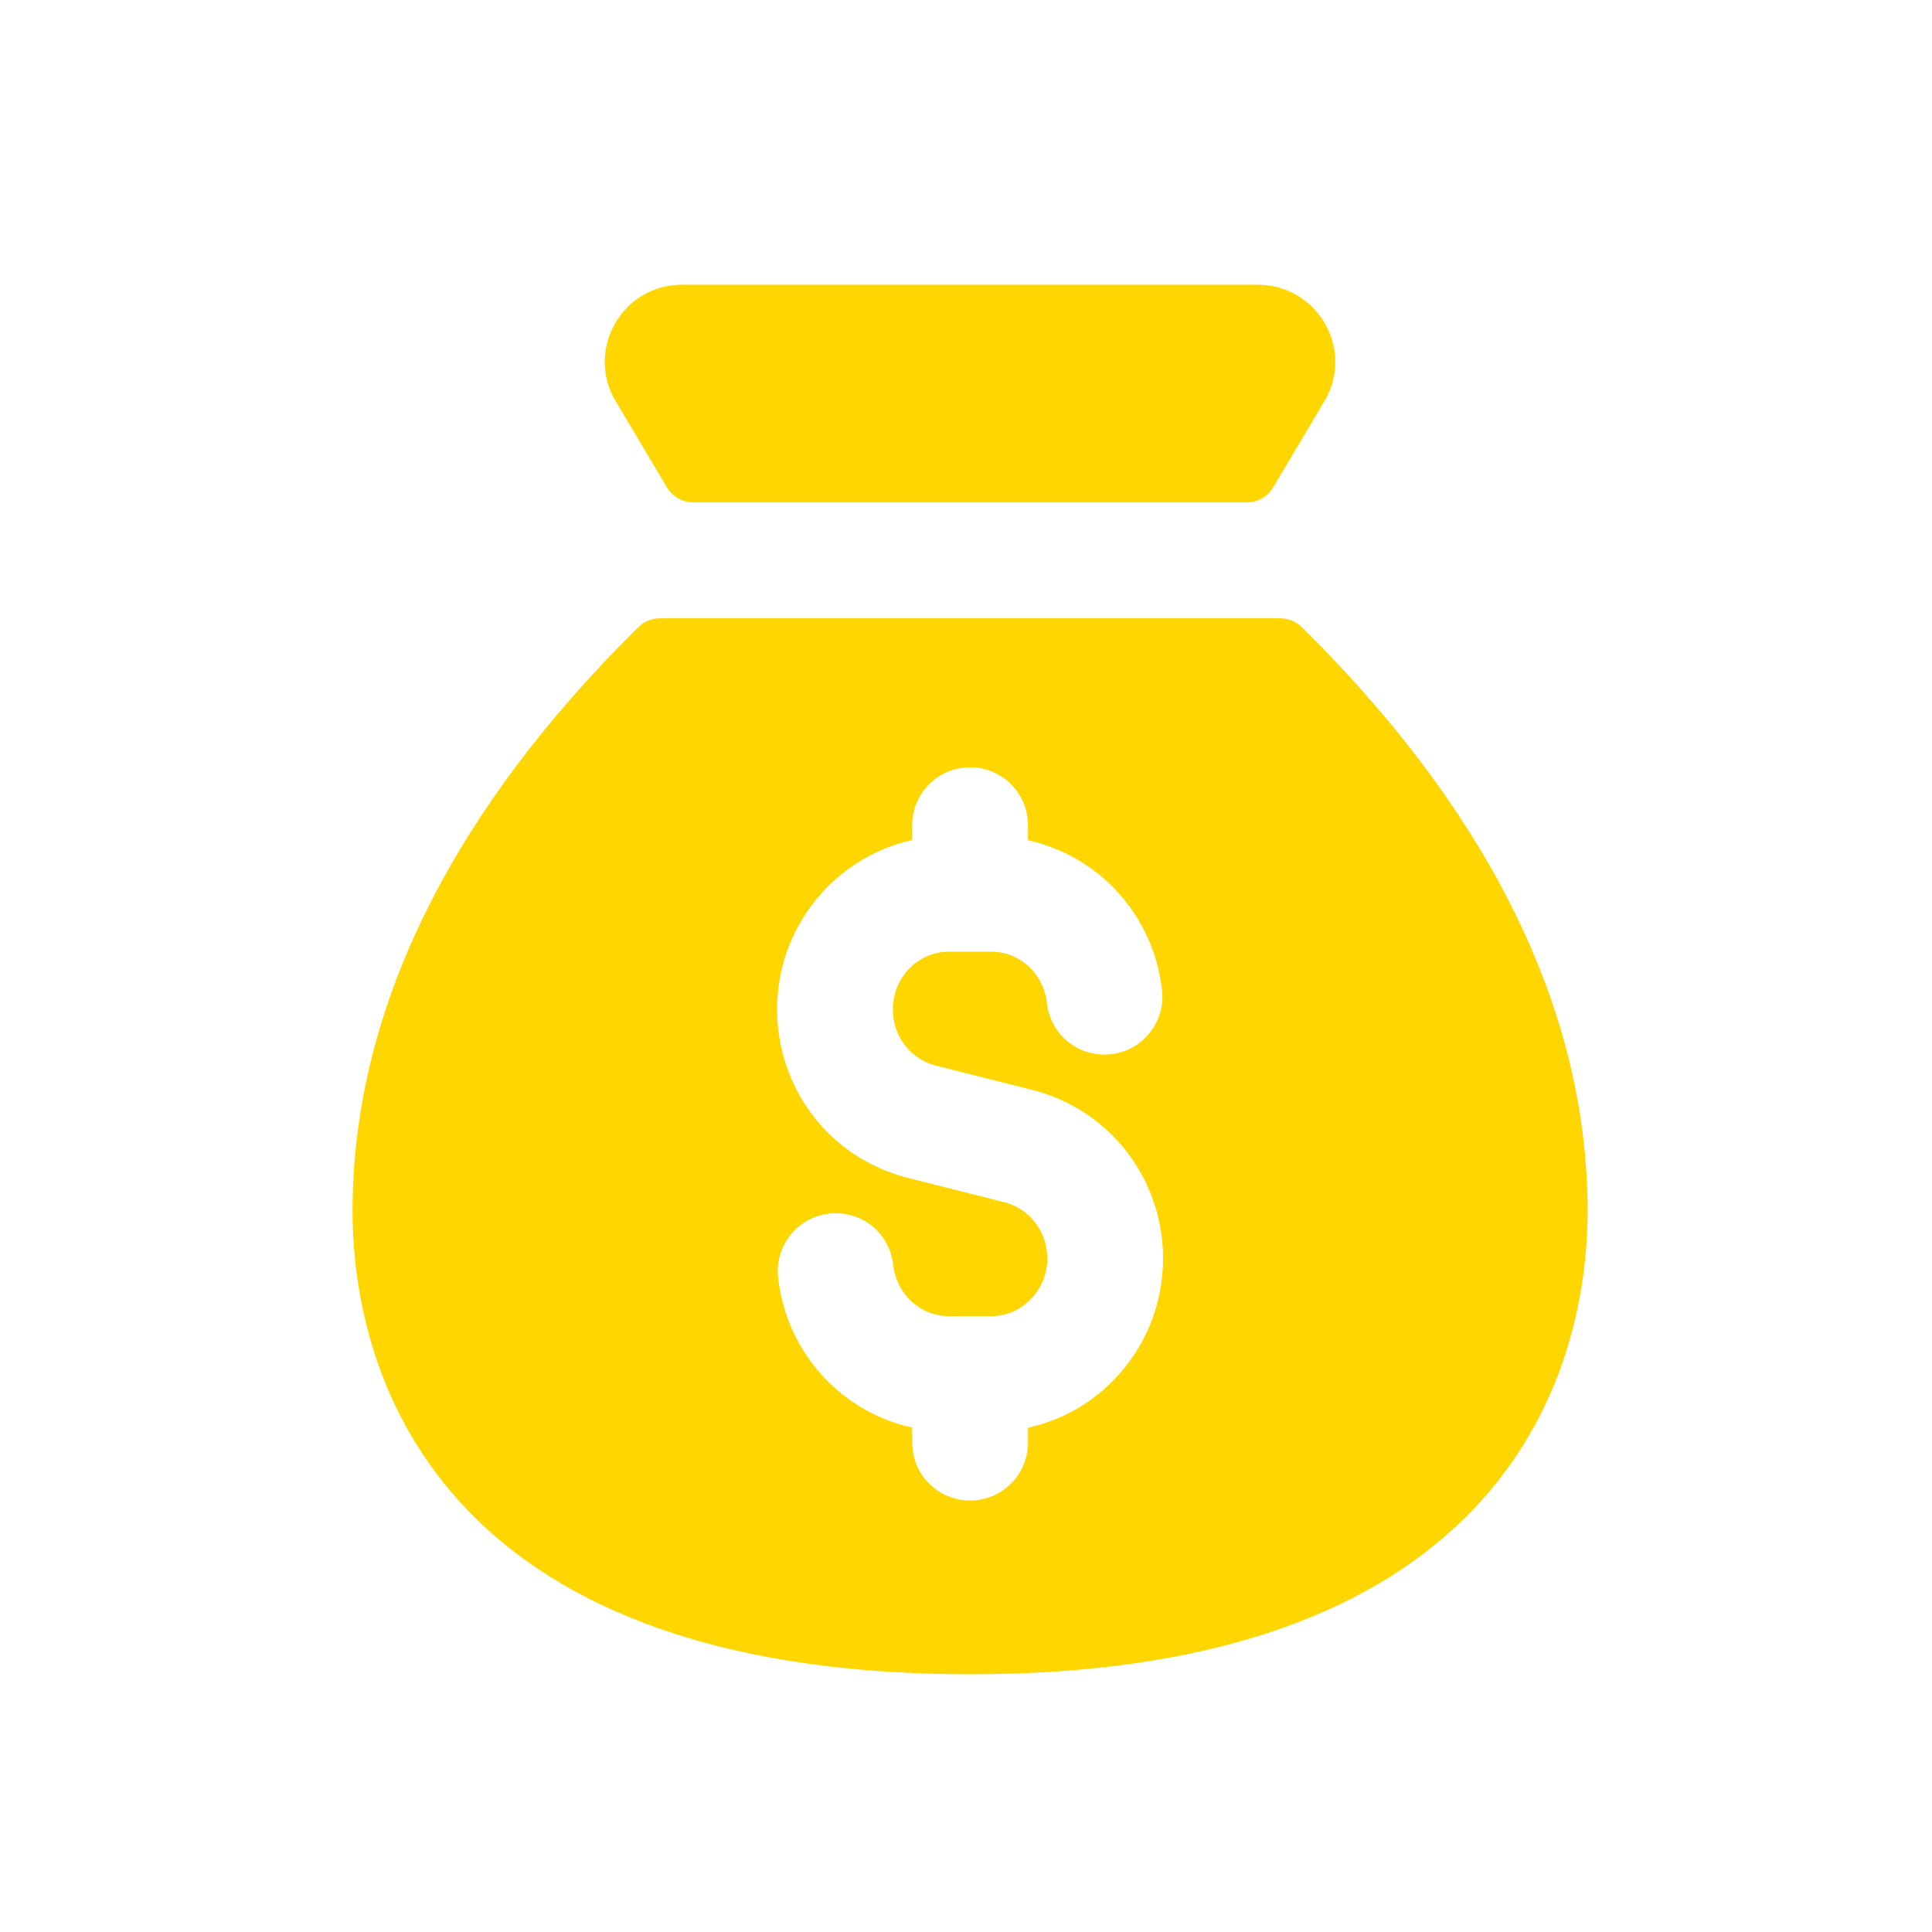<svg width="27" height="27" viewBox="0 0 27 27" fill="none" xmlns="http://www.w3.org/2000/svg">
<path d="M18.507 5.61L17.792 6.811C17.714 6.942 17.573 7.021 17.421 7.021H9.692C9.54 7.021 9.399 6.942 9.321 6.811L8.605 5.608C8.177 4.89 8.694 3.979 9.53 3.979H17.579C18.418 3.981 18.936 4.892 18.507 5.61ZM22.187 16.925C22.187 19.083 21.108 23.398 13.557 23.398C6.006 23.398 4.927 19.083 4.927 16.925C4.927 13.343 7.161 10.5 8.924 8.762C9.006 8.682 9.113 8.641 9.227 8.641H17.887C18.001 8.641 18.109 8.682 18.19 8.762C19.953 10.5 22.187 13.343 22.187 16.925ZM16.254 17.586C16.254 16.476 15.509 15.51 14.439 15.235L13.075 14.891C12.902 14.845 12.755 14.748 12.643 14.603C12.537 14.466 12.478 14.289 12.478 14.106C12.478 13.661 12.829 13.3 13.26 13.3H13.855C14.253 13.3 14.586 13.608 14.631 14.018C14.68 14.463 15.074 14.78 15.525 14.733C15.969 14.685 16.288 14.283 16.24 13.84C16.123 12.786 15.353 11.96 14.366 11.742V11.532C14.366 11.085 14.004 10.723 13.557 10.723C13.11 10.723 12.748 11.085 12.748 11.532V11.74C11.67 11.978 10.86 12.947 10.86 14.106C10.86 14.647 11.04 15.175 11.361 15.59C11.685 16.016 12.15 16.323 12.675 16.458L14.039 16.802C14.391 16.893 14.636 17.215 14.636 17.586C14.636 17.802 14.553 18.006 14.401 18.16C14.253 18.311 14.059 18.393 13.854 18.393H13.259C12.861 18.393 12.528 18.085 12.483 17.675C12.433 17.23 12.039 16.911 11.589 16.96C11.145 17.008 10.826 17.41 10.874 17.853C10.991 18.907 11.761 19.733 12.748 19.951V20.161C12.748 20.608 13.11 20.97 13.557 20.97C14.004 20.97 14.366 20.608 14.366 20.161V19.953C14.813 19.855 15.224 19.632 15.554 19.296C16.006 18.838 16.254 18.23 16.254 17.586Z" fill="#FFD600"/>
</svg>
